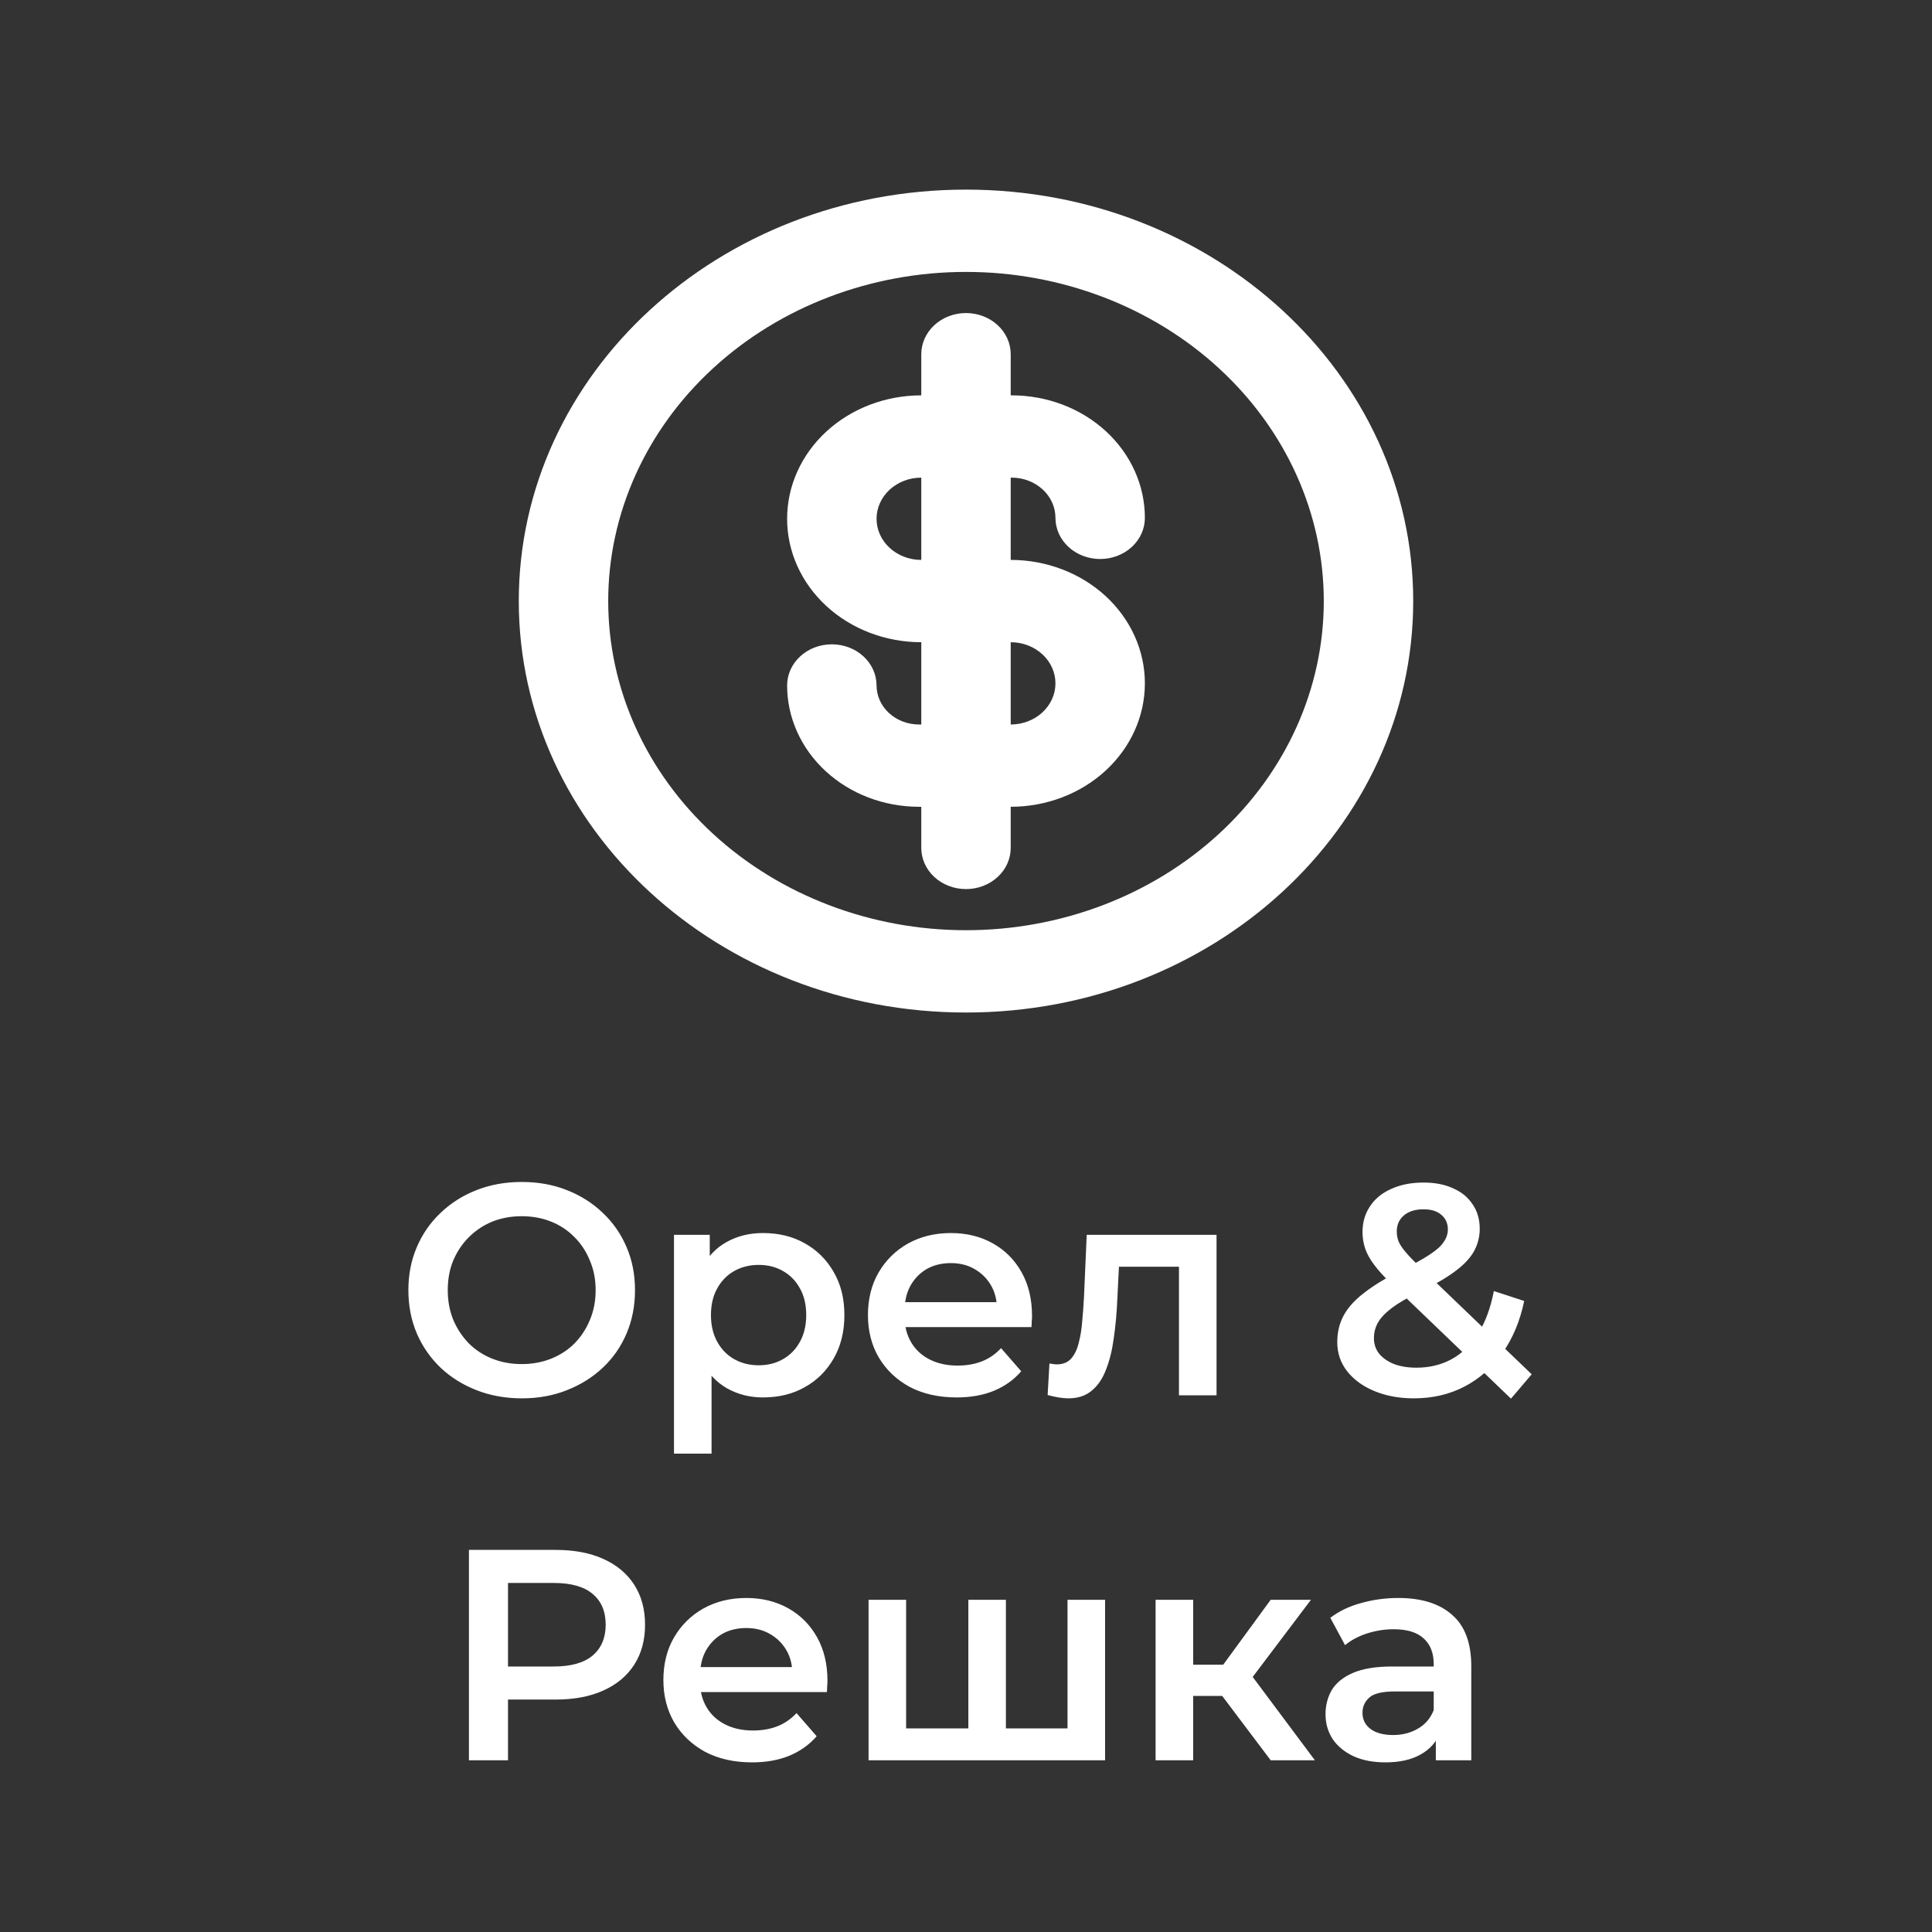 <svg width="90" height="90" viewBox="0 0 90 90" fill="none" xmlns="http://www.w3.org/2000/svg">
<rect x="0" y="0" width="90" height="90" fill="#333333" stroke="none"/>
<path d="M42.917 33.75V29.917C41.259 29.917 39.669 29.311 38.497 28.233C37.325 27.154 36.667 25.692 36.667 24.167C36.667 22.642 37.325 21.179 38.497 20.101C39.669 19.023 41.259 18.417 42.917 18.417V16.5C42.917 15.992 43.136 15.504 43.527 15.145C43.917 14.785 44.447 14.583 45 14.583C45.553 14.583 46.082 14.785 46.473 15.145C46.864 15.504 47.083 15.992 47.083 16.5V18.417H47.129C48.775 18.417 50.353 19.018 51.516 20.088C52.68 21.159 53.333 22.611 53.333 24.125C53.333 24.633 53.114 25.12 52.723 25.48C52.332 25.839 51.803 26.041 51.25 26.041C50.697 26.041 50.167 25.839 49.777 25.48C49.386 25.12 49.167 24.633 49.167 24.125C49.167 23.627 48.952 23.151 48.57 22.799C48.188 22.448 47.669 22.25 47.129 22.25H47.083V26.083C48.741 26.083 50.331 26.689 51.503 27.767C52.675 28.846 53.333 30.308 53.333 31.833C53.333 33.358 52.675 34.821 51.503 35.899C50.331 36.978 48.741 37.583 47.083 37.583V39.5C47.083 40.008 46.864 40.496 46.473 40.855C46.082 41.215 45.553 41.417 45 41.417C44.447 41.417 43.917 41.215 43.527 40.855C43.136 40.496 42.917 40.008 42.917 39.5V37.583H42.81C41.181 37.583 39.618 36.988 38.466 35.928C37.314 34.868 36.667 33.43 36.667 31.931C36.667 31.423 36.886 30.935 37.277 30.576C37.667 30.216 38.197 30.015 38.75 30.015C39.303 30.015 39.832 30.216 40.223 30.576C40.614 30.935 40.833 31.423 40.833 31.931C40.834 32.413 41.042 32.876 41.413 33.217C41.784 33.558 42.286 33.749 42.81 33.75H42.917ZM47.083 33.75C47.636 33.75 48.166 33.548 48.556 33.189C48.947 32.829 49.167 32.342 49.167 31.833C49.167 31.325 48.947 30.837 48.556 30.478C48.166 30.119 47.636 29.917 47.083 29.917V33.75ZM42.917 22.25C42.364 22.25 41.834 22.452 41.444 22.811C41.053 23.171 40.833 23.658 40.833 24.167C40.833 24.675 41.053 25.163 41.444 25.522C41.834 25.881 42.364 26.083 42.917 26.083V22.25ZM45 47.167C33.494 47.167 24.167 38.586 24.167 28C24.167 17.414 33.494 8.833 45 8.833C56.506 8.833 65.833 17.414 65.833 28C65.833 38.586 56.506 47.167 45 47.167ZM45 43.333C49.42 43.333 53.66 41.718 56.785 38.842C59.911 35.967 61.667 32.067 61.667 28C61.667 23.933 59.911 20.033 56.785 17.158C53.66 14.282 49.42 12.667 45 12.667C40.58 12.667 36.34 14.282 33.215 17.158C30.089 20.033 28.333 23.933 28.333 28C28.333 32.067 30.089 35.967 33.215 38.842C36.34 41.718 40.58 43.333 45 43.333V43.333Z" fill="white"/>
<path d="M24.317 65.14C23.551 65.14 22.846 65.014 22.203 64.762C21.558 64.51 20.998 64.16 20.523 63.712C20.047 63.255 19.678 62.723 19.416 62.116C19.155 61.5 19.024 60.828 19.024 60.1C19.024 59.372 19.155 58.705 19.416 58.098C19.678 57.482 20.047 56.95 20.523 56.502C20.998 56.045 21.558 55.69 22.203 55.438C22.846 55.186 23.547 55.06 24.302 55.06C25.068 55.06 25.768 55.186 26.402 55.438C27.047 55.69 27.607 56.045 28.082 56.502C28.558 56.95 28.927 57.482 29.189 58.098C29.45 58.705 29.581 59.372 29.581 60.1C29.581 60.828 29.45 61.5 29.189 62.116C28.927 62.732 28.558 63.264 28.082 63.712C27.607 64.16 27.047 64.51 26.402 64.762C25.768 65.014 25.073 65.14 24.317 65.14ZM24.302 63.544C24.797 63.544 25.255 63.46 25.674 63.292C26.095 63.124 26.459 62.886 26.767 62.578C27.075 62.261 27.312 61.897 27.48 61.486C27.658 61.066 27.747 60.604 27.747 60.1C27.747 59.596 27.658 59.139 27.48 58.728C27.312 58.308 27.075 57.944 26.767 57.636C26.459 57.319 26.095 57.076 25.674 56.908C25.255 56.74 24.797 56.656 24.302 56.656C23.808 56.656 23.351 56.74 22.93 56.908C22.52 57.076 22.156 57.319 21.838 57.636C21.53 57.944 21.288 58.308 21.11 58.728C20.942 59.139 20.858 59.596 20.858 60.1C20.858 60.595 20.942 61.052 21.11 61.472C21.288 61.892 21.53 62.261 21.838 62.578C22.146 62.886 22.511 63.124 22.93 63.292C23.351 63.46 23.808 63.544 24.302 63.544ZM35.541 65.098C34.934 65.098 34.379 64.958 33.875 64.678C33.38 64.398 32.983 63.978 32.685 63.418C32.395 62.849 32.251 62.13 32.251 61.262C32.251 60.385 32.391 59.666 32.671 59.106C32.96 58.546 33.352 58.131 33.847 57.86C34.341 57.58 34.906 57.44 35.541 57.44C36.278 57.44 36.927 57.599 37.487 57.916C38.056 58.233 38.504 58.677 38.831 59.246C39.167 59.815 39.335 60.487 39.335 61.262C39.335 62.037 39.167 62.713 38.831 63.292C38.504 63.861 38.056 64.305 37.487 64.622C36.927 64.939 36.278 65.098 35.541 65.098ZM31.397 67.716V57.524H33.063V59.288L33.007 61.276L33.147 63.264V67.716H31.397ZM35.345 63.6C35.765 63.6 36.138 63.507 36.465 63.32C36.801 63.133 37.067 62.863 37.263 62.508C37.459 62.153 37.557 61.738 37.557 61.262C37.557 60.777 37.459 60.361 37.263 60.016C37.067 59.661 36.801 59.391 36.465 59.204C36.138 59.017 35.765 58.924 35.345 58.924C34.925 58.924 34.547 59.017 34.211 59.204C33.875 59.391 33.609 59.661 33.413 60.016C33.217 60.361 33.119 60.777 33.119 61.262C33.119 61.738 33.217 62.153 33.413 62.508C33.609 62.863 33.875 63.133 34.211 63.32C34.547 63.507 34.925 63.6 35.345 63.6ZM44.562 65.098C43.732 65.098 43.004 64.935 42.378 64.608C41.762 64.272 41.282 63.815 40.936 63.236C40.6 62.657 40.432 61.999 40.432 61.262C40.432 60.515 40.596 59.857 40.922 59.288C41.258 58.709 41.716 58.257 42.294 57.93C42.882 57.603 43.55 57.44 44.296 57.44C45.024 57.44 45.673 57.599 46.242 57.916C46.812 58.233 47.26 58.681 47.586 59.26C47.913 59.839 48.076 60.52 48.076 61.304C48.076 61.379 48.072 61.463 48.062 61.556C48.062 61.649 48.058 61.738 48.048 61.822H41.818V60.66H47.124L46.438 61.024C46.448 60.595 46.359 60.217 46.172 59.89C45.986 59.563 45.729 59.307 45.402 59.12C45.085 58.933 44.716 58.84 44.296 58.84C43.867 58.84 43.489 58.933 43.162 59.12C42.845 59.307 42.593 59.568 42.406 59.904C42.229 60.231 42.14 60.618 42.14 61.066V61.346C42.14 61.794 42.243 62.191 42.448 62.536C42.654 62.881 42.943 63.147 43.316 63.334C43.69 63.521 44.119 63.614 44.604 63.614C45.024 63.614 45.402 63.549 45.738 63.418C46.074 63.287 46.373 63.082 46.634 62.802L47.572 63.88C47.236 64.272 46.812 64.575 46.298 64.79C45.794 64.995 45.216 65.098 44.562 65.098ZM48.803 64.986L48.887 63.516C48.952 63.525 49.013 63.535 49.069 63.544C49.125 63.553 49.176 63.558 49.223 63.558C49.512 63.558 49.736 63.469 49.895 63.292C50.053 63.115 50.17 62.877 50.245 62.578C50.329 62.27 50.385 61.929 50.413 61.556C50.45 61.173 50.478 60.791 50.497 60.408L50.623 57.524H56.671V65H54.921V58.532L55.327 59.008H51.771L52.149 58.518L52.051 60.492C52.023 61.155 51.967 61.771 51.883 62.34C51.808 62.9 51.687 63.39 51.519 63.81C51.36 64.23 51.136 64.557 50.847 64.79C50.567 65.023 50.207 65.14 49.769 65.14C49.629 65.14 49.475 65.126 49.307 65.098C49.148 65.07 48.98 65.033 48.803 64.986ZM65.865 65.14C65.183 65.14 64.572 65.028 64.031 64.804C63.489 64.58 63.065 64.272 62.757 63.88C62.449 63.488 62.295 63.035 62.295 62.522C62.295 62.055 62.397 61.635 62.603 61.262C62.808 60.889 63.135 60.534 63.583 60.198C64.031 59.853 64.605 59.507 65.305 59.162C65.855 58.891 66.285 58.653 66.593 58.448C66.91 58.243 67.129 58.047 67.251 57.86C67.381 57.673 67.447 57.477 67.447 57.272C67.447 56.992 67.349 56.768 67.153 56.6C66.957 56.423 66.677 56.334 66.313 56.334C65.921 56.334 65.613 56.432 65.389 56.628C65.174 56.815 65.067 57.062 65.067 57.37C65.067 57.529 65.095 57.683 65.151 57.832C65.216 57.981 65.328 58.149 65.487 58.336C65.645 58.523 65.874 58.761 66.173 59.05L71.353 64.02L70.387 65.154L64.787 59.778C64.469 59.47 64.213 59.185 64.017 58.924C63.821 58.663 63.681 58.411 63.597 58.168C63.513 57.916 63.471 57.659 63.471 57.398C63.471 56.941 63.587 56.539 63.821 56.194C64.054 55.839 64.385 55.569 64.815 55.382C65.244 55.186 65.743 55.088 66.313 55.088C66.845 55.088 67.302 55.177 67.685 55.354C68.077 55.522 68.38 55.769 68.595 56.096C68.819 56.413 68.931 56.796 68.931 57.244C68.931 57.636 68.833 58 68.637 58.336C68.441 58.663 68.133 58.975 67.713 59.274C67.302 59.573 66.751 59.885 66.061 60.212C65.547 60.464 65.141 60.702 64.843 60.926C64.544 61.15 64.329 61.374 64.199 61.598C64.068 61.822 64.003 62.069 64.003 62.34C64.003 62.611 64.082 62.849 64.241 63.054C64.409 63.259 64.642 63.423 64.941 63.544C65.239 63.656 65.589 63.712 65.991 63.712C66.588 63.712 67.129 63.581 67.615 63.32C68.109 63.049 68.525 62.648 68.861 62.116C69.197 61.584 69.439 60.926 69.589 60.142L71.003 60.604C70.807 61.547 70.466 62.359 69.981 63.04C69.505 63.712 68.917 64.23 68.217 64.594C67.517 64.958 66.733 65.14 65.865 65.14ZM21.845 82V72.2H25.877C26.745 72.2 27.487 72.34 28.103 72.62C28.728 72.9 29.209 73.301 29.545 73.824C29.881 74.347 30.049 74.967 30.049 75.686C30.049 76.405 29.881 77.025 29.545 77.548C29.209 78.071 28.728 78.472 28.103 78.752C27.487 79.032 26.745 79.172 25.877 79.172H22.853L23.665 78.318V82H21.845ZM23.665 78.514L22.853 77.632H25.793C26.595 77.632 27.197 77.464 27.599 77.128C28.009 76.783 28.215 76.302 28.215 75.686C28.215 75.061 28.009 74.58 27.599 74.244C27.197 73.908 26.595 73.74 25.793 73.74H22.853L23.665 72.844V78.514ZM35.033 82.098C34.202 82.098 33.474 81.935 32.849 81.608C32.233 81.272 31.752 80.815 31.407 80.236C31.071 79.657 30.903 78.999 30.903 78.262C30.903 77.515 31.066 76.857 31.393 76.288C31.729 75.709 32.186 75.257 32.765 74.93C33.353 74.603 34.02 74.44 34.767 74.44C35.495 74.44 36.144 74.599 36.713 74.916C37.282 75.233 37.73 75.681 38.057 76.26C38.384 76.839 38.547 77.52 38.547 78.304C38.547 78.379 38.542 78.463 38.533 78.556C38.533 78.649 38.528 78.738 38.519 78.822H32.289V77.66H37.595L36.909 78.024C36.918 77.595 36.83 77.217 36.643 76.89C36.456 76.563 36.2 76.307 35.873 76.12C35.556 75.933 35.187 75.84 34.767 75.84C34.338 75.84 33.96 75.933 33.633 76.12C33.316 76.307 33.064 76.568 32.877 76.904C32.7 77.231 32.611 77.618 32.611 78.066V78.346C32.611 78.794 32.714 79.191 32.919 79.536C33.124 79.881 33.414 80.147 33.787 80.334C34.16 80.521 34.59 80.614 35.075 80.614C35.495 80.614 35.873 80.549 36.209 80.418C36.545 80.287 36.844 80.082 37.105 79.802L38.043 80.88C37.707 81.272 37.282 81.575 36.769 81.79C36.265 81.995 35.686 82.098 35.033 82.098ZM45.487 80.516L45.109 80.936V74.524H46.859V80.936L46.439 80.516H50.135L49.729 80.936V74.524H51.479V82H40.461V74.524H42.211V80.936L41.805 80.516H45.487ZM59.194 82L56.492 78.416L57.92 77.534L61.252 82H59.194ZM53.832 82V74.524H55.582V82H53.832ZM55.064 79.004V77.548H57.598V79.004H55.064ZM58.088 78.472L56.45 78.276L59.194 74.524H61.07L58.088 78.472ZM66.886 82V80.488L66.788 80.166V77.52C66.788 77.007 66.634 76.61 66.326 76.33C66.018 76.041 65.551 75.896 64.926 75.896C64.506 75.896 64.091 75.961 63.68 76.092C63.279 76.223 62.938 76.405 62.658 76.638L61.972 75.364C62.373 75.056 62.849 74.827 63.4 74.678C63.96 74.519 64.538 74.44 65.136 74.44C66.219 74.44 67.054 74.701 67.642 75.224C68.239 75.737 68.538 76.535 68.538 77.618V82H66.886ZM64.534 82.098C63.974 82.098 63.484 82.005 63.064 81.818C62.644 81.622 62.317 81.356 62.084 81.02C61.86 80.675 61.748 80.287 61.748 79.858C61.748 79.438 61.846 79.06 62.042 78.724C62.247 78.388 62.578 78.122 63.036 77.926C63.493 77.73 64.1 77.632 64.856 77.632H67.026V78.794H64.982C64.385 78.794 63.983 78.892 63.778 79.088C63.572 79.275 63.47 79.508 63.47 79.788C63.47 80.105 63.596 80.357 63.848 80.544C64.1 80.731 64.45 80.824 64.898 80.824C65.327 80.824 65.71 80.726 66.046 80.53C66.391 80.334 66.638 80.045 66.788 79.662L67.082 80.712C66.914 81.151 66.611 81.491 66.172 81.734C65.743 81.977 65.197 82.098 64.534 82.098Z" fill="white"/>
</svg>
